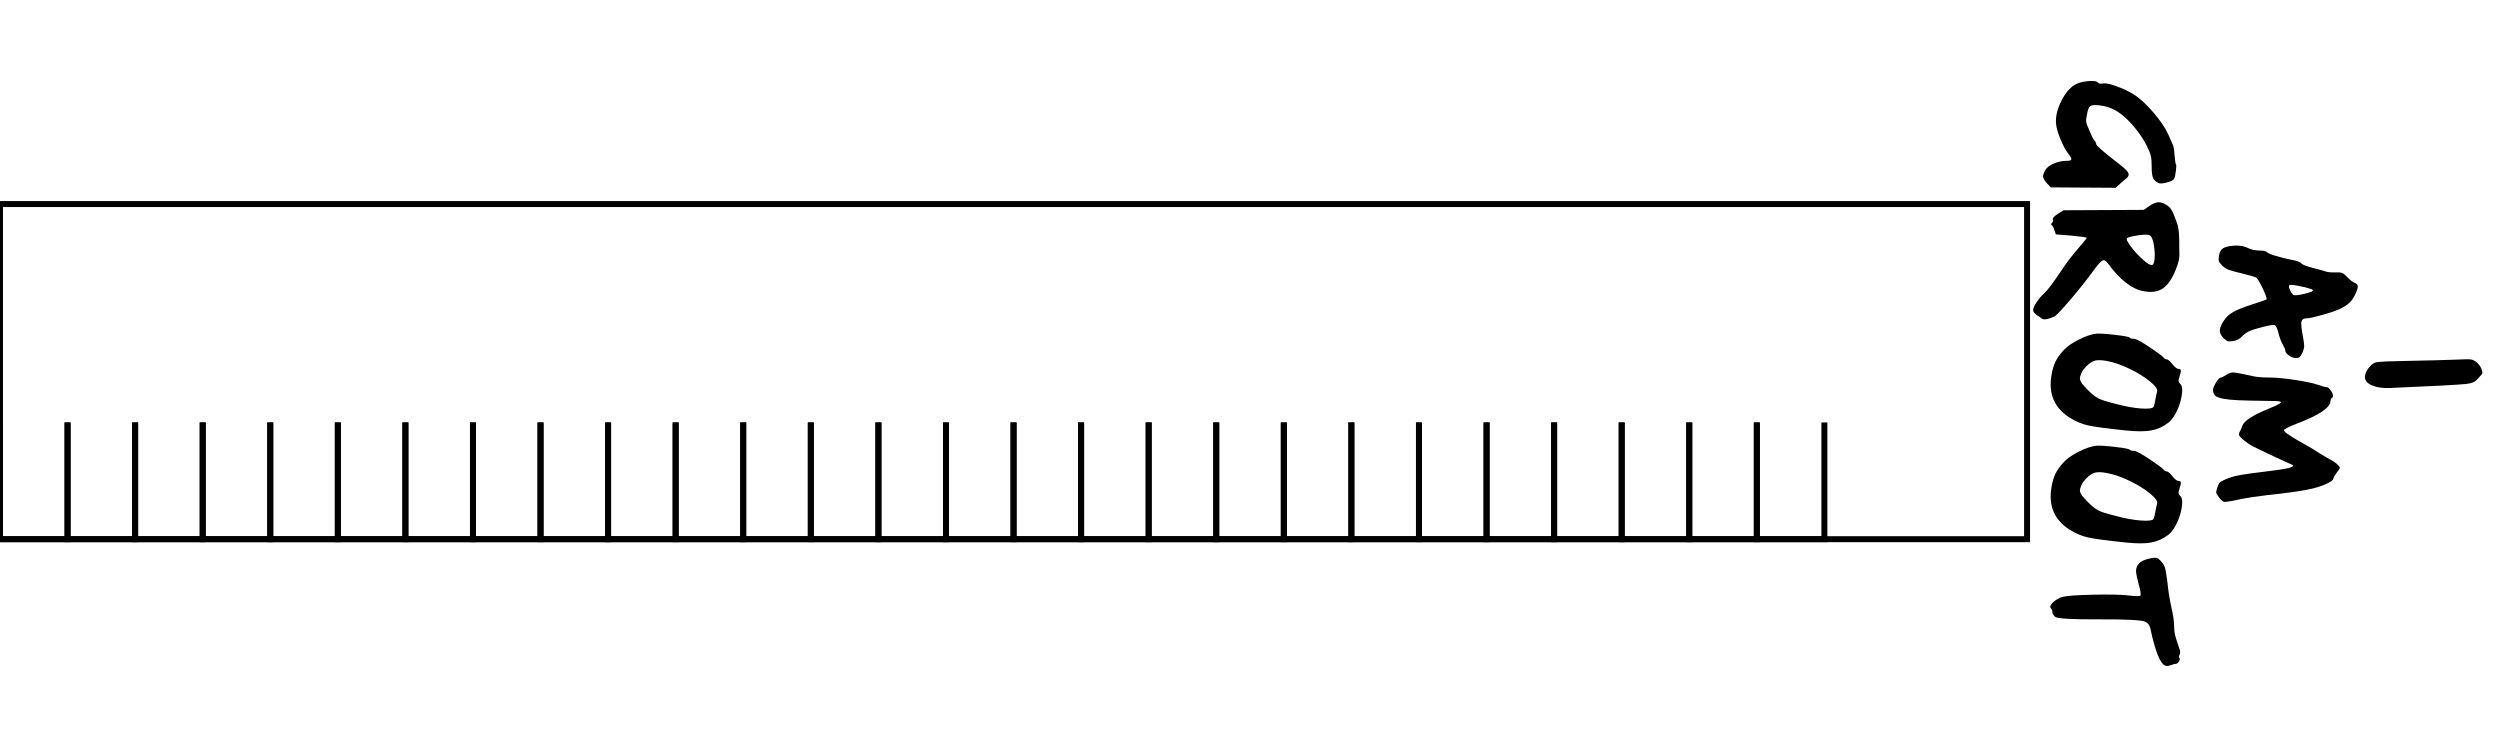 <?xml version="1.0" encoding="utf-8"?>
<!-- Generator: Adobe Illustrator 16.0.0, SVG Export Plug-In . SVG Version: 6.00 Build 0)  -->
<!DOCTYPE svg PUBLIC "-//W3C//DTD SVG 1.1//EN" "http://www.w3.org/Graphics/SVG/1.1/DTD/svg11.dtd">
<svg version="1.1" xmlns="http://www.w3.org/2000/svg" xmlns:xlink="http://www.w3.org/1999/xlink" x="0px" y="0px"
	 width="209.759px" height="62.361px" viewBox="0 0 209.759 62.361" enable-background="new 0 0 209.759 62.361"
	 xml:space="preserve">
<g id="Layer_1">
</g>
<g id="Blindman">
</g>
<g id="Compliments">
</g>
<g id="HAT">
</g>
<g id="speech">
</g>
<g id="TREX_ARMS">
</g>
<g id="slim_shady">
</g>
<g id="TIMEOUT">
</g>
<g id="Truth_or_Dare">
</g>
<g id="ARM_WRESTLE">
</g>
<g id="musical_chairs">
</g>
<g id="never_have_i_ever">
</g>
<g id="Trivia">
</g>
<g id="Drink_Pulling">
</g>
<g id="Sharing_is_Caring">
</g>
<g id="Not_It">
</g>
<g id="Cocktail_of_Doom">
</g>
<g id="Heads_up">
</g>
<g id="Archenemy">
</g>
<g id="battle_of_the_sexes">
</g>
<g id="one_must_drink">
</g>
<g id="rainbow_connection">
</g>
<g id="social_drinking">
</g>
<g id="Spin_the_bottle">
</g>
<g id="accents">
</g>
<g id="Slap">
</g>
<g id="down_the_hatch">
</g>
<g id="rubiks_cube">
</g>
<g id="bar_tender">
</g>
<g id="codenames">
</g>
<g id="hand_switch">
</g>
<g id="make_a_rule">
</g>
<g id="no_guts_no_glory">
</g>
<g id="pass">
</g>
<g id="santa">
</g>
<g id="snake_eyes">
</g>
<g id="bodyguard">
</g>
<g id="threeman">
</g>
<g id="_x32__truths_and_a_lie">
</g>
<g id="cray_cray_cat_lady">
</g>
<g id="siblings">
</g>
<g id="later">
</g>
<g id="waterfall">
</g>
<g id="cheers">
</g>
<g id="rhyme">
</g>
<g id="categories">
</g>
<g id="tits">
</g>
<g id="dicks">
</g>
<g id="questions">
</g>
<g id="double_hands">
</g>
<g id="take_2">
</g>
<g id="take_3">
</g>
<g id="give_3">
</g>
<g id="give_2">
</g>
<g id="rewind">
</g>
<g id="Cryptkeeper">
</g>
<g id="Take_2_and_Redo">
</g>
<g id="Embryo">
</g>
<g id="I_am_Groot">
	<rect y="17.121" fill="none" stroke="#000000" stroke-width="0.5" stroke-miterlimit="10" width="170.079" height="28.119"/>
	<g>
		<path d="M208.276,31.313c-0.017,0.068-0.133,0.21-0.348,0.425c-0.147,0.17-0.286,0.283-0.417,0.34
			c-0.13,0.057-0.325,0.103-0.586,0.137c-0.578,0.067-2.72,0.181-6.426,0.34c-0.601,0.022-1.097-0.051-1.487-0.222
			c-0.391-0.17-0.586-0.401-0.586-0.696c0-0.238,0.104-0.493,0.314-0.765c0.209-0.272,0.422-0.431,0.637-0.477
			c0.295-0.057,1.241-0.096,2.839-0.119c1.678-0.033,2.964-0.067,3.858-0.102c0.646-0.034,1.052-0.04,1.216-0.018
			c0.164,0.023,0.32,0.091,0.468,0.204c0.192,0.159,0.334,0.34,0.425,0.544C208.263,31.108,208.294,31.244,208.276,31.313z"/>
		<path d="M197.826,24.027c0.006,0.125-0.064,0.346-0.212,0.663c-0.125,0.283-0.28,0.516-0.468,0.697
			c-0.187,0.181-0.444,0.351-0.773,0.51c-0.261,0.136-0.751,0.306-1.47,0.51c-0.72,0.204-1.182,0.306-1.386,0.306
			c-0.238,0-0.377,0.088-0.416,0.264c-0.04,0.176-0.009,0.535,0.093,1.079c0.091,0.499,0.137,0.819,0.137,0.961
			s-0.046,0.325-0.137,0.553c-0.102,0.203-0.184,0.334-0.246,0.391s-0.173,0.085-0.332,0.085c-0.102,0-0.224-0.034-0.365-0.102
			c-0.142-0.068-0.261-0.15-0.356-0.247c-0.097-0.097-0.145-0.184-0.145-0.264c0-0.091-0.077-0.274-0.229-0.552
			c-0.153-0.278-0.27-0.593-0.349-0.943c-0.091-0.341-0.182-0.55-0.272-0.629c-0.079-0.08-0.425-0.04-1.036,0.118
			c-0.533,0.137-0.915,0.258-1.147,0.366c-0.232,0.107-0.439,0.258-0.621,0.45c-0.17,0.192-0.413,0.317-0.73,0.374
			c-0.204,0.034-0.352,0.037-0.442,0.009c-0.09-0.028-0.209-0.111-0.356-0.247c-0.216-0.215-0.32-0.437-0.314-0.663
			s0.122-0.504,0.349-0.833c0.192-0.294,0.459-0.535,0.799-0.722c0.34-0.188,0.895-0.405,1.666-0.655
			c0.69-0.215,1.06-0.345,1.104-0.391c0.034-0.022-0.003-0.17-0.11-0.441c-0.107-0.272-0.238-0.55-0.392-0.833
			c-0.152-0.283-0.263-0.459-0.331-0.527c-0.091-0.068-0.437-0.176-1.037-0.323c-0.668-0.158-1.107-0.277-1.317-0.356
			c-0.209-0.079-0.394-0.204-0.552-0.374c-0.147-0.147-0.235-0.267-0.264-0.357c-0.028-0.09-0.025-0.237,0.009-0.441
			c0.045-0.295,0.155-0.502,0.331-0.621c0.176-0.118,0.479-0.195,0.909-0.229c0.442-0.033,0.821,0.023,1.139,0.171
			c0.283,0.146,0.612,0.227,0.986,0.237c0.352,0,0.572,0.046,0.663,0.136c0.067,0.08,0.314,0.185,0.739,0.314
			c0.425,0.131,0.87,0.241,1.334,0.332c0.454,0.079,0.737,0.187,0.851,0.323c0.09,0.102,0.425,0.227,1.003,0.374
			c0.577,0.146,0.89,0.231,0.935,0.255c0.182,0.079,0.476,0.113,0.884,0.102c0.272-0.012,0.459,0.003,0.561,0.043
			c0.103,0.039,0.244,0.155,0.426,0.348c0.271,0.272,0.487,0.437,0.646,0.493C197.739,23.807,197.821,23.902,197.826,24.027z
			 M193.704,24.555c0.397-0.113,0.465-0.216,0.204-0.307c-0.306-0.102-0.674-0.192-1.104-0.271s-0.669-0.097-0.714-0.051
			c-0.068,0.079-0.04,0.24,0.085,0.484c0.125,0.243,0.238,0.365,0.34,0.365C192.81,24.775,193.206,24.702,193.704,24.555z"/>
		<path d="M196.322,39.242c0,0.057-0.091,0.198-0.271,0.425c-0.182,0.249-0.272,0.414-0.272,0.493c0,0.102-0.167,0.235-0.501,0.399
			c-0.335,0.164-0.729,0.303-1.182,0.416c-0.782,0.193-2.097,0.386-3.943,0.578c-0.839,0.103-1.53,0.204-2.074,0.307
			c-0.012,0-0.034,0.005-0.068,0.017c-0.351,0.079-0.598,0.13-0.739,0.153c-0.142,0.022-0.286,0.045-0.434,0.067
			s-0.246,0.018-0.297-0.017s-0.1-0.068-0.145-0.103c-0.046-0.033-0.107-0.102-0.188-0.203c-0.011-0.012-0.017-0.023-0.017-0.034
			c-0.147-0.182-0.227-0.314-0.238-0.399c-0.011-0.085,0.018-0.225,0.085-0.417c0.091-0.294,0.198-0.47,0.323-0.526
			c0.419-0.227,0.872-0.392,1.359-0.493c0.487-0.103,1.575-0.255,3.264-0.459c0.952-0.125,1.423-0.249,1.411-0.374
			c0-0.045-0.067-0.091-0.204-0.136c-0.147-0.057-0.637-0.281-1.47-0.672s-1.402-0.666-1.709-0.824
			c-0.227-0.113-0.492-0.295-0.799-0.544c-0.192-0.17-0.306-0.289-0.34-0.357c-0.034-0.067-0.022-0.164,0.034-0.289
			c0.057-0.079,0.142-0.271,0.255-0.577c0.17-0.386,0.867-0.833,2.091-1.343c0.726-0.295,1.1-0.482,1.122-0.562
			c0.022-0.057-0.091-0.096-0.34-0.119c-0.216-0.011-0.578-0.017-1.088-0.017c-0.918-0.012-1.632-0.028-2.143-0.051
			c-0.51-0.022-0.932-0.065-1.266-0.128c-0.335-0.063-0.556-0.145-0.663-0.246c-0.107-0.103-0.173-0.244-0.195-0.425
			c-0.012-0.17,0.07-0.397,0.246-0.681s0.32-0.425,0.434-0.425c0.068,0,0.221-0.079,0.459-0.237c0.182-0.137,0.38-0.199,0.595-0.188
			c0.216,0.012,0.771,0.119,1.666,0.323c0.317,0.067,0.782,0.102,1.394,0.102c0.329,0,0.763,0.031,1.301,0.094
			s1.063,0.142,1.572,0.238c0.51,0.096,0.896,0.189,1.156,0.28c0.316,0.124,0.549,0.187,0.696,0.187
			c0.091,0,0.192,0.071,0.307,0.213c0.113,0.142,0.187,0.277,0.221,0.408c0.034,0.13,0.022,0.218-0.034,0.263
			c-0.102,0.046-0.153,0.137-0.153,0.272c0,0.566-0.963,1.213-2.89,1.938c-0.68,0.272-1.02,0.448-1.02,0.527
			c0,0.147,0.595,0.55,1.785,1.207c0.316,0.17,0.603,0.34,0.858,0.51c0.255,0.17,0.541,0.346,0.858,0.526
			c0.487,0.261,0.807,0.462,0.96,0.604S196.322,39.186,196.322,39.242z"/>
		<path d="M182.565,14.338c-0.039,0.322-0.087,0.541-0.145,0.654c-0.067,0.125-0.274,0.232-0.62,0.323
			c-0.346,0.09-0.586,0.102-0.723,0.033c-0.227-0.124-0.374-0.274-0.441-0.45c-0.068-0.176-0.103-0.484-0.103-0.926
			c0-0.386-0.022-0.678-0.067-0.876c-0.046-0.198-0.159-0.484-0.34-0.858c-0.216-0.431-0.499-0.872-0.851-1.326
			c-0.351-0.453-0.72-0.844-1.104-1.173c-0.601-0.521-1.275-0.821-2.022-0.9c-0.397-0.046-0.655-0.022-0.773,0.067
			c-0.119,0.091-0.213,0.341-0.281,0.748c-0.057,0.238-0.073,0.431-0.051,0.578s0.103,0.368,0.238,0.663
			c0.192,0.476,0.34,0.771,0.441,0.884c0.103,0.113,0.153,0.216,0.153,0.306c0,0.125,0.595,0.646,1.785,1.564
			c0.487,0.374,0.781,0.643,0.884,0.808c0.102,0.164,0.068,0.325-0.103,0.484c-0.045,0.022-0.237,0.187-0.577,0.492l-0.357,0.323
			l-2.72-0.017l-2.72-0.018l-0.34-0.356c-0.192-0.227-0.295-0.408-0.306-0.544c-0.012-0.136,0.057-0.329,0.204-0.578
			c0.124-0.204,0.359-0.38,0.705-0.527c0.346-0.146,0.699-0.221,1.063-0.221c0.249,0,0.382-0.039,0.399-0.119
			c0.017-0.079-0.071-0.243-0.264-0.492c-0.238-0.317-0.462-0.737-0.672-1.259c-0.209-0.521-0.325-0.94-0.348-1.258
			c-0.046-0.589,0.102-1.221,0.441-1.895c0.34-0.675,0.736-1.137,1.19-1.386c0.261-0.147,0.614-0.241,1.063-0.28
			c0.447-0.04,0.717-0.003,0.807,0.11c0.08,0.102,0.244,0.13,0.493,0.085c0.182-0.034,0.535,0.042,1.063,0.229
			c0.527,0.187,0.994,0.405,1.402,0.654c0.521,0.317,1.082,0.824,1.683,1.521s1.025,1.323,1.275,1.878
			c0.249,0.578,0.379,0.873,0.391,0.884c0.068,0.159,0.113,0.459,0.136,0.901c0.046,0.453,0.085,0.697,0.119,0.73
			C182.608,13.836,182.605,14.015,182.565,14.338z"/>
		<path d="M182.608,18.58c0.034,0.102,0.065,0.192,0.094,0.271s0.048,0.167,0.06,0.264c0.011,0.097,0.022,0.17,0.033,0.221
			c0.012,0.051,0.021,0.142,0.026,0.272c0.005,0.13,0.011,0.224,0.017,0.28s0.009,0.187,0.009,0.391v0.459
			c0.022,0.465,0.017,0.802-0.018,1.012s-0.119,0.484-0.255,0.824c-0.306,0.782-0.663,1.317-1.07,1.606
			c-0.408,0.289-0.936,0.377-1.581,0.264c-1.021-0.159-2.046-0.946-3.077-2.363c-0.158-0.215-0.306-0.289-0.441-0.221
			c-0.137,0.068-0.368,0.323-0.697,0.765c-0.556,0.771-1.21,1.599-1.963,2.482c-0.754,0.884-1.21,1.365-1.369,1.444
			c-0.566,0.261-0.935,0.312-1.104,0.153c-0.045-0.046-0.128-0.105-0.246-0.179c-0.119-0.073-0.222-0.153-0.307-0.238
			s-0.127-0.178-0.127-0.28c0-0.147,0.099-0.368,0.297-0.663c0.198-0.294,0.405-0.538,0.621-0.73
			c0.261-0.227,0.725-0.839,1.394-1.836c0.453-0.691,0.958-1.354,1.513-1.989c0.442-0.51,0.663-0.787,0.663-0.832
			c0-0.046-0.431-0.108-1.292-0.188l-1.292-0.102l-0.119-0.34c-0.067-0.228-0.142-0.369-0.221-0.426s-0.073-0.127,0.018-0.212
			c0.09-0.085,0.113-0.185,0.067-0.298c-0.034-0.091,0.103-0.238,0.408-0.441l0.493-0.307l6.731-0.033l0.441-0.307
			c0.295-0.204,0.544-0.314,0.748-0.331c0.204-0.018,0.437,0.054,0.697,0.212c0.17,0.103,0.303,0.225,0.399,0.366
			c0.096,0.142,0.201,0.365,0.314,0.671C182.529,18.358,182.574,18.478,182.608,18.58z M180.781,21.69
			c0.028-0.34,0.003-0.742-0.077-1.207c-0.079-0.408-0.181-0.651-0.306-0.73c-0.124-0.08-0.441-0.085-0.952-0.018
			c-0.577,0.091-0.9,0.17-0.969,0.238c-0.091,0.079,0.009,0.312,0.298,0.697c0.289,0.385,0.623,0.75,1.003,1.096
			s0.643,0.502,0.79,0.468C180.682,22.212,180.753,22.03,180.781,21.69z"/>
		<path d="M183.093,32.816c-0.017,0.3-0.073,0.617-0.17,0.951c-0.097,0.335-0.235,0.663-0.416,0.986
			c-0.182,0.323-0.369,0.559-0.562,0.705c-0.441,0.341-0.921,0.559-1.437,0.655c-0.516,0.096-1.215,0.099-2.099,0.008
			c-1.655-0.17-2.737-0.314-3.247-0.434c-0.51-0.118-1.02-0.337-1.53-0.654c-1.258-0.815-1.762-1.982-1.513-3.501
			c0.068-0.454,0.179-0.842,0.332-1.165c0.152-0.322,0.388-0.654,0.705-0.994c0.283-0.306,0.708-0.601,1.275-0.884
			c0.566-0.283,1.048-0.448,1.444-0.493c0.306-0.022,0.845,0.012,1.615,0.103c0.771,0.09,1.173,0.17,1.207,0.237
			c0.045,0.057,0.136,0.085,0.271,0.085s0.295,0.051,0.476,0.153c0.272,0.136,0.663,0.38,1.173,0.73
			c0.511,0.352,0.805,0.572,0.885,0.663c0.09,0.125,0.192,0.188,0.306,0.188c0.091,0,0.243,0.13,0.459,0.391
			c0.079,0.113,0.17,0.21,0.271,0.289c0.103,0.079,0.182,0.119,0.238,0.119c0.125,0,0.192,0.042,0.204,0.127
			s-0.028,0.264-0.119,0.536c-0.057,0.158-0.082,0.274-0.076,0.348c0.006,0.074,0.048,0.15,0.127,0.229
			C183.051,32.309,183.109,32.516,183.093,32.816z M180.79,33.802c0.033-0.176,0.067-0.354,0.102-0.535s0.063-0.306,0.085-0.374
			c0.091-0.192-0.091-0.479-0.544-0.858s-1.031-0.739-1.733-1.079c-0.703-0.34-1.338-0.562-1.904-0.663
			c-0.408-0.079-0.726-0.097-0.952-0.051c-0.249,0.045-0.516,0.212-0.799,0.501s-0.447,0.559-0.493,0.808
			c-0.045,0.113-0.051,0.224-0.017,0.331c0.034,0.108,0.088,0.21,0.161,0.307c0.074,0.096,0.219,0.258,0.434,0.484
			c0.352,0.362,0.657,0.611,0.918,0.748c0.261,0.136,0.742,0.289,1.445,0.459c0.805,0.215,1.51,0.346,2.116,0.391
			s0.966,0.006,1.079-0.119C180.722,34.094,180.756,33.978,180.79,33.802z"/>
		<path d="M183.093,42.218c-0.017,0.3-0.073,0.617-0.17,0.951c-0.097,0.335-0.235,0.663-0.416,0.986
			c-0.182,0.323-0.369,0.559-0.562,0.705c-0.441,0.341-0.921,0.559-1.437,0.655c-0.516,0.096-1.215,0.099-2.099,0.008
			c-1.655-0.17-2.737-0.314-3.247-0.434c-0.51-0.118-1.02-0.337-1.53-0.654c-1.258-0.815-1.762-1.982-1.513-3.501
			c0.068-0.454,0.179-0.842,0.332-1.165c0.152-0.322,0.388-0.654,0.705-0.994c0.283-0.306,0.708-0.601,1.275-0.884
			c0.566-0.283,1.048-0.448,1.444-0.493c0.306-0.022,0.845,0.012,1.615,0.102c0.771,0.091,1.173,0.171,1.207,0.238
			c0.045,0.057,0.136,0.085,0.271,0.085s0.295,0.051,0.476,0.153c0.272,0.136,0.663,0.38,1.173,0.73
			c0.511,0.352,0.805,0.572,0.885,0.663c0.09,0.125,0.192,0.188,0.306,0.188c0.091,0,0.243,0.13,0.459,0.391
			c0.079,0.113,0.17,0.21,0.271,0.289c0.103,0.079,0.182,0.119,0.238,0.119c0.125,0,0.192,0.042,0.204,0.127
			s-0.028,0.264-0.119,0.536c-0.057,0.158-0.082,0.274-0.076,0.348c0.006,0.074,0.048,0.15,0.127,0.229
			C183.051,41.71,183.109,41.917,183.093,42.218z M180.79,43.203c0.033-0.176,0.067-0.354,0.102-0.535s0.063-0.306,0.085-0.374
			c0.091-0.192-0.091-0.479-0.544-0.858s-1.031-0.739-1.733-1.079c-0.703-0.34-1.338-0.562-1.904-0.663
			c-0.408-0.079-0.726-0.097-0.952-0.051c-0.249,0.045-0.516,0.212-0.799,0.501s-0.447,0.559-0.493,0.808
			c-0.045,0.113-0.051,0.224-0.017,0.331c0.034,0.108,0.088,0.21,0.161,0.307c0.074,0.096,0.219,0.258,0.434,0.484
			c0.352,0.362,0.657,0.611,0.918,0.748c0.261,0.136,0.742,0.289,1.445,0.459c0.805,0.215,1.51,0.346,2.116,0.391
			s0.966,0.006,1.079-0.119C180.722,43.495,180.756,43.379,180.79,43.203z"/>
		<path d="M182.88,54.924c-0.067,0.125-0.079,0.21-0.033,0.255c0.067,0.068,0.06,0.173-0.025,0.314s-0.185,0.213-0.298,0.213
			c-0.045,0-0.103,0.012-0.17,0.034c-0.068,0.022-0.131,0.042-0.188,0.06l-0.17,0.051c-0.057,0.017-0.118,0.025-0.187,0.025
			s-0.131-0.017-0.188-0.051c-0.407-0.216-0.81-1.258-1.206-3.128c-0.046-0.215-0.171-0.386-0.374-0.51
			c-0.238-0.159-1.533-0.232-3.885-0.221c-2.352,0.011-3.595-0.063-3.73-0.222c-0.147-0.136-0.222-0.266-0.222-0.391
			s-0.045-0.232-0.136-0.323c-0.068-0.067-0.057-0.17,0.034-0.306s0.229-0.267,0.416-0.391c0.188-0.125,0.371-0.21,0.553-0.256
			c0.362-0.09,1.195-0.149,2.499-0.178c1.303-0.028,2.249-0.015,2.839,0.042c0.736,0.091,1.127,0.103,1.173,0.034
			c0.067-0.057,0.022-0.374-0.137-0.952c-0.136-0.51-0.209-0.864-0.221-1.063c-0.011-0.198,0.04-0.388,0.153-0.569
			c0.192-0.283,0.601-0.476,1.224-0.578c0.17-0.022,0.298-0.02,0.383,0.009s0.189,0.11,0.314,0.247
			c0.181,0.192,0.3,0.385,0.356,0.577c0.057,0.193,0.125,0.606,0.204,1.241c0.068,0.68,0.176,1.36,0.323,2.04
			c0.158,0.668,0.237,1.207,0.237,1.614c0,0.182,0.012,0.349,0.034,0.502c0.023,0.153,0.063,0.325,0.119,0.519
			c0.057,0.192,0.142,0.447,0.255,0.765C182.932,54.59,182.948,54.788,182.88,54.924z"/>
	</g>
	<g>
		<polyline fill="none" stroke="#000000" stroke-width="0.5" stroke-miterlimit="10" points="0,35.446 0,45.24 5.669,45.24 
			5.669,35.446 		"/>
		<polyline fill="none" stroke="#000000" stroke-width="0.5" stroke-miterlimit="10" points="5.669,35.446 5.669,45.24 
			11.338,45.24 11.338,35.446 		"/>
		<polyline fill="none" stroke="#000000" stroke-width="0.5" stroke-miterlimit="10" points="11.338,35.446 11.338,45.24 
			17.007,45.24 17.007,35.446 		"/>
	</g>
	<g>
		<polyline fill="none" stroke="#000000" stroke-width="0.5" stroke-miterlimit="10" points="17.007,35.446 17.007,45.24 
			22.676,45.24 22.676,35.446 		"/>
		<polyline fill="none" stroke="#000000" stroke-width="0.5" stroke-miterlimit="10" points="22.676,35.446 22.676,45.24 
			28.345,45.24 28.345,35.446 		"/>
		<polyline fill="none" stroke="#000000" stroke-width="0.5" stroke-miterlimit="10" points="28.345,35.446 28.345,45.24 
			34.014,45.24 34.014,35.446 		"/>
	</g>
	<g>
		<polyline fill="none" stroke="#000000" stroke-width="0.5" stroke-miterlimit="10" points="34.014,35.446 34.014,45.24 
			39.683,45.24 39.683,35.446 		"/>
		<polyline fill="none" stroke="#000000" stroke-width="0.5" stroke-miterlimit="10" points="39.683,35.446 39.683,45.24 
			45.352,45.24 45.352,35.446 		"/>
		<polyline fill="none" stroke="#000000" stroke-width="0.5" stroke-miterlimit="10" points="45.352,35.446 45.352,45.24 
			51.021,45.24 51.021,35.446 		"/>
	</g>
	<g>
		<polyline fill="none" stroke="#000000" stroke-width="0.5" stroke-miterlimit="10" points="51.021,35.446 51.021,45.24 
			56.689,45.24 56.689,35.446 		"/>
		<polyline fill="none" stroke="#000000" stroke-width="0.5" stroke-miterlimit="10" points="56.689,35.446 56.689,45.24 
			62.358,45.24 62.358,35.446 		"/>
		<polyline fill="none" stroke="#000000" stroke-width="0.5" stroke-miterlimit="10" points="62.358,35.446 62.358,45.24 
			68.027,45.24 68.027,35.446 		"/>
	</g>
	<g>
		<polyline fill="none" stroke="#000000" stroke-width="0.5" stroke-miterlimit="10" points="68.033,35.446 68.033,45.24 
			73.702,45.24 73.702,35.446 		"/>
		<polyline fill="none" stroke="#000000" stroke-width="0.5" stroke-miterlimit="10" points="73.702,35.446 73.702,45.24 
			79.371,45.24 79.371,35.446 		"/>
		<polyline fill="none" stroke="#000000" stroke-width="0.5" stroke-miterlimit="10" points="79.371,35.446 79.371,45.24 
			85.04,45.24 85.04,35.446 		"/>
	</g>
	<g>
		<polyline fill="none" stroke="#000000" stroke-width="0.5" stroke-miterlimit="10" points="85.04,35.446 85.04,45.24 
			90.709,45.24 90.709,35.446 		"/>
		<polyline fill="none" stroke="#000000" stroke-width="0.5" stroke-miterlimit="10" points="90.709,35.446 90.709,45.24 
			96.378,45.24 96.378,35.446 		"/>
		<polyline fill="none" stroke="#000000" stroke-width="0.5" stroke-miterlimit="10" points="96.378,35.446 96.378,45.24 
			102.047,45.24 102.047,35.446 		"/>
	</g>
	<g>
		<polyline fill="none" stroke="#000000" stroke-width="0.5" stroke-miterlimit="10" points="102.047,35.446 102.047,45.24 
			107.716,45.24 107.716,35.446 		"/>
		<polyline fill="none" stroke="#000000" stroke-width="0.5" stroke-miterlimit="10" points="107.716,35.446 107.716,45.24 
			113.385,45.24 113.385,35.446 		"/>
		<polyline fill="none" stroke="#000000" stroke-width="0.5" stroke-miterlimit="10" points="113.385,35.446 113.385,45.24 
			119.054,45.24 119.054,35.446 		"/>
	</g>
	<g>
		<polyline fill="none" stroke="#000000" stroke-width="0.5" stroke-miterlimit="10" points="119.06,35.446 119.06,45.24 
			124.729,45.24 124.729,35.446 		"/>
		<polyline fill="none" stroke="#000000" stroke-width="0.5" stroke-miterlimit="10" points="124.729,35.446 124.729,45.24 
			130.397,45.24 130.397,35.446 		"/>
		<polyline fill="none" stroke="#000000" stroke-width="0.5" stroke-miterlimit="10" points="130.397,35.446 130.397,45.24 
			136.066,45.24 136.066,35.446 		"/>
	</g>
	<g>
		<polyline fill="none" stroke="#000000" stroke-width="0.5" stroke-miterlimit="10" points="136.066,35.446 136.066,45.24 
			141.735,45.24 141.735,35.446 		"/>
		<polyline fill="none" stroke="#000000" stroke-width="0.5" stroke-miterlimit="10" points="141.735,35.446 141.735,45.24 
			147.404,45.24 147.404,35.446 		"/>
		<polyline fill="none" stroke="#000000" stroke-width="0.5" stroke-miterlimit="10" points="147.404,35.446 147.404,45.24 
			153.073,45.24 153.073,35.446 		"/>
	</g>
</g>
<g id="Mini_Me">
</g>
<g id="Ditto_1_">
</g>
</svg>
